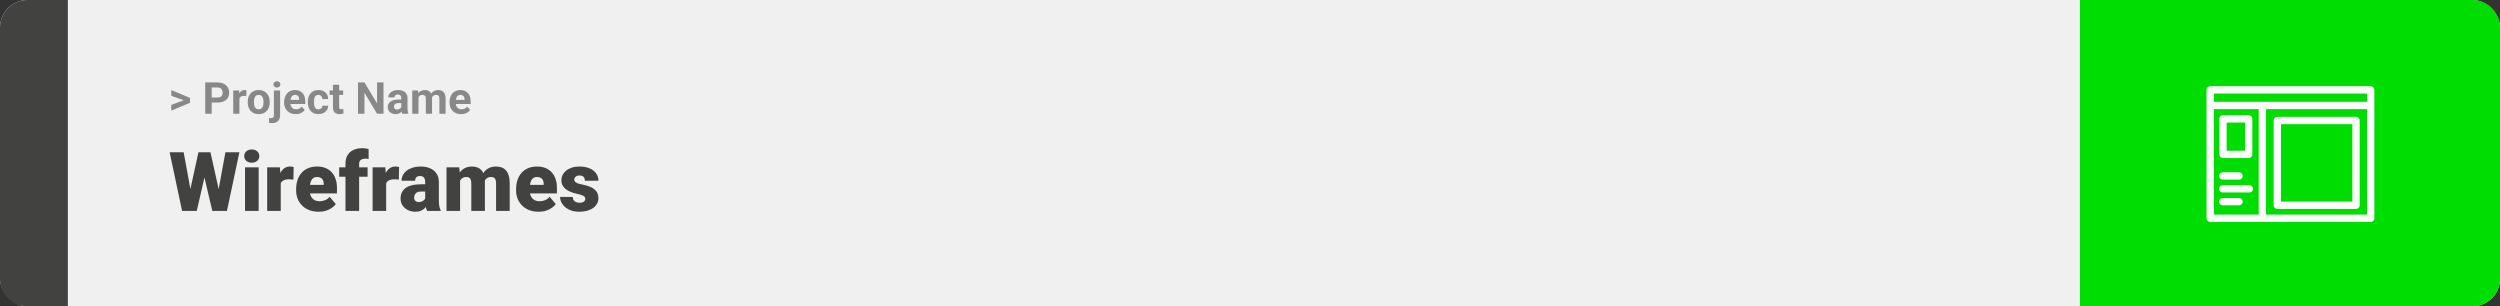 <svg width="1363" height="167" viewBox="0 0 1363 167" fill="none" xmlns="http://www.w3.org/2000/svg">
<rect x="0" y="0" width="1363" height="167" fill="#333333" stroke="none"/>
<rect width="1363" height="167" rx="15" fill="#F0F0F0"/>
<path d="M0 15C0 6.716 6.716 0 15 0H37V167H15C6.716 167 0 160.284 0 152V15Z" fill="#424241"/>
<path d="M100.906 54.922L93.394 52.238V49.086L103.602 53.375V55.637L100.906 54.922ZM93.394 57.172L100.918 54.43L103.602 53.785V56.035L93.394 60.324V57.172ZM118.543 55.918H114.195V53.176H118.543C119.215 53.176 119.762 53.066 120.184 52.848C120.605 52.621 120.914 52.309 121.109 51.91C121.305 51.512 121.402 51.062 121.402 50.562C121.402 50.055 121.305 49.582 121.109 49.145C120.914 48.707 120.605 48.355 120.184 48.09C119.762 47.824 119.215 47.691 118.543 47.691H115.414V62H111.898V44.938H118.543C119.879 44.938 121.023 45.18 121.977 45.664C122.938 46.141 123.672 46.801 124.18 47.645C124.688 48.488 124.941 49.453 124.941 50.539C124.941 51.641 124.688 52.594 124.18 53.398C123.672 54.203 122.938 54.824 121.977 55.262C121.023 55.699 119.879 55.918 118.543 55.918ZM130.531 52.086V62H127.156V49.32H130.332L130.531 52.086ZM134.352 49.238L134.293 52.367C134.129 52.344 133.93 52.324 133.695 52.309C133.469 52.285 133.262 52.273 133.074 52.273C132.598 52.273 132.184 52.336 131.832 52.461C131.488 52.578 131.199 52.754 130.965 52.988C130.738 53.223 130.566 53.508 130.449 53.844C130.34 54.18 130.277 54.562 130.262 54.992L129.582 54.781C129.582 53.961 129.664 53.207 129.828 52.52C129.992 51.824 130.23 51.219 130.543 50.703C130.863 50.188 131.254 49.789 131.715 49.508C132.176 49.227 132.703 49.086 133.297 49.086C133.484 49.086 133.676 49.102 133.871 49.133C134.066 49.156 134.227 49.191 134.352 49.238ZM135.055 55.789V55.543C135.055 54.613 135.188 53.758 135.453 52.977C135.719 52.188 136.105 51.504 136.613 50.926C137.121 50.348 137.746 49.898 138.488 49.578C139.23 49.25 140.082 49.086 141.043 49.086C142.004 49.086 142.859 49.25 143.609 49.578C144.359 49.898 144.988 50.348 145.496 50.926C146.012 51.504 146.402 52.188 146.668 52.977C146.934 53.758 147.066 54.613 147.066 55.543V55.789C147.066 56.711 146.934 57.566 146.668 58.355C146.402 59.137 146.012 59.82 145.496 60.406C144.988 60.984 144.363 61.434 143.621 61.754C142.879 62.074 142.027 62.234 141.066 62.234C140.105 62.234 139.25 62.074 138.5 61.754C137.758 61.434 137.129 60.984 136.613 60.406C136.105 59.82 135.719 59.137 135.453 58.355C135.188 57.566 135.055 56.711 135.055 55.789ZM138.43 55.543V55.789C138.43 56.32 138.477 56.816 138.57 57.277C138.664 57.738 138.812 58.145 139.016 58.496C139.227 58.84 139.5 59.109 139.836 59.305C140.172 59.5 140.582 59.598 141.066 59.598C141.535 59.598 141.938 59.5 142.273 59.305C142.609 59.109 142.879 58.84 143.082 58.496C143.285 58.145 143.434 57.738 143.527 57.277C143.629 56.816 143.68 56.32 143.68 55.789V55.543C143.68 55.027 143.629 54.543 143.527 54.09C143.434 53.629 143.281 53.223 143.07 52.871C142.867 52.512 142.598 52.23 142.262 52.027C141.926 51.824 141.52 51.723 141.043 51.723C140.566 51.723 140.16 51.824 139.824 52.027C139.496 52.23 139.227 52.512 139.016 52.871C138.812 53.223 138.664 53.629 138.57 54.09C138.477 54.543 138.43 55.027 138.43 55.543ZM149.328 49.32H152.715V62.762C152.715 63.699 152.543 64.492 152.199 65.141C151.855 65.789 151.359 66.281 150.711 66.617C150.062 66.953 149.277 67.121 148.355 67.121C148.066 67.121 147.785 67.106 147.512 67.074C147.23 67.043 146.941 66.992 146.645 66.922L146.656 64.332C146.844 64.363 147.027 64.387 147.207 64.402C147.379 64.426 147.555 64.438 147.734 64.438C148.086 64.438 148.379 64.379 148.613 64.262C148.848 64.144 149.023 63.961 149.141 63.711C149.266 63.469 149.328 63.152 149.328 62.762V49.32ZM149.059 46.016C149.059 45.523 149.23 45.117 149.574 44.797C149.926 44.477 150.387 44.316 150.957 44.316C151.535 44.316 151.996 44.477 152.34 44.797C152.684 45.117 152.855 45.523 152.855 46.016C152.855 46.508 152.684 46.914 152.34 47.234C151.996 47.555 151.535 47.715 150.957 47.715C150.387 47.715 149.926 47.555 149.574 47.234C149.23 46.914 149.059 46.508 149.059 46.016ZM161.234 62.234C160.25 62.234 159.367 62.078 158.586 61.766C157.805 61.445 157.141 61.004 156.594 60.441C156.055 59.879 155.641 59.227 155.352 58.484C155.062 57.734 154.918 56.938 154.918 56.094V55.625C154.918 54.664 155.055 53.785 155.328 52.988C155.602 52.191 155.992 51.5 156.5 50.914C157.016 50.328 157.641 49.879 158.375 49.566C159.109 49.246 159.938 49.086 160.859 49.086C161.758 49.086 162.555 49.234 163.25 49.531C163.945 49.828 164.527 50.25 164.996 50.797C165.473 51.344 165.832 52 166.074 52.766C166.316 53.523 166.438 54.367 166.438 55.297V56.703H156.359V54.453H163.121V54.195C163.121 53.727 163.035 53.309 162.863 52.941C162.699 52.566 162.449 52.27 162.113 52.051C161.777 51.832 161.348 51.723 160.824 51.723C160.379 51.723 159.996 51.82 159.676 52.016C159.355 52.211 159.094 52.484 158.891 52.836C158.695 53.188 158.547 53.602 158.445 54.078C158.352 54.547 158.305 55.062 158.305 55.625V56.094C158.305 56.602 158.375 57.07 158.516 57.5C158.664 57.93 158.871 58.301 159.137 58.613C159.41 58.926 159.738 59.168 160.121 59.34C160.512 59.512 160.953 59.598 161.445 59.598C162.055 59.598 162.621 59.48 163.145 59.246C163.676 59.004 164.133 58.641 164.516 58.156L166.156 59.938C165.891 60.32 165.527 60.688 165.066 61.039C164.613 61.391 164.066 61.68 163.426 61.906C162.785 62.125 162.055 62.234 161.234 62.234ZM173.598 59.598C174.012 59.598 174.379 59.52 174.699 59.363C175.02 59.199 175.27 58.973 175.449 58.684C175.637 58.387 175.734 58.039 175.742 57.641H178.918C178.91 58.531 178.672 59.324 178.203 60.02C177.734 60.707 177.105 61.25 176.316 61.648C175.527 62.039 174.645 62.234 173.668 62.234C172.684 62.234 171.824 62.07 171.09 61.742C170.363 61.414 169.758 60.961 169.273 60.383C168.789 59.797 168.426 59.117 168.184 58.344C167.941 57.562 167.82 56.727 167.82 55.836V55.496C167.82 54.598 167.941 53.762 168.184 52.988C168.426 52.207 168.789 51.527 169.273 50.949C169.758 50.363 170.363 49.906 171.09 49.578C171.816 49.25 172.668 49.086 173.645 49.086C174.684 49.086 175.594 49.285 176.375 49.684C177.164 50.082 177.781 50.652 178.227 51.395C178.68 52.129 178.91 53 178.918 54.008H175.742C175.734 53.586 175.645 53.203 175.473 52.859C175.309 52.516 175.066 52.242 174.746 52.039C174.434 51.828 174.047 51.723 173.586 51.723C173.094 51.723 172.691 51.828 172.379 52.039C172.066 52.242 171.824 52.523 171.652 52.883C171.48 53.234 171.359 53.637 171.289 54.09C171.227 54.535 171.195 55.004 171.195 55.496V55.836C171.195 56.328 171.227 56.801 171.289 57.254C171.352 57.707 171.469 58.109 171.641 58.461C171.82 58.812 172.066 59.09 172.379 59.293C172.691 59.496 173.098 59.598 173.598 59.598ZM187.086 49.32V51.711H179.703V49.32H187.086ZM181.531 46.191H184.906V58.18C184.906 58.547 184.953 58.828 185.047 59.023C185.148 59.219 185.297 59.355 185.492 59.434C185.688 59.504 185.934 59.539 186.23 59.539C186.441 59.539 186.629 59.531 186.793 59.516C186.965 59.492 187.109 59.469 187.227 59.445L187.238 61.93C186.949 62.023 186.637 62.098 186.301 62.152C185.965 62.207 185.594 62.234 185.188 62.234C184.445 62.234 183.797 62.113 183.242 61.871C182.695 61.621 182.273 61.223 181.977 60.676C181.68 60.129 181.531 59.41 181.531 58.52V46.191ZM209.082 44.938V62H205.566L198.711 50.562V62H195.195V44.938H198.711L205.578 56.387V44.938H209.082ZM218.773 59.141V53.492C218.773 53.086 218.707 52.738 218.574 52.449C218.441 52.152 218.234 51.922 217.953 51.758C217.68 51.594 217.324 51.512 216.887 51.512C216.512 51.512 216.188 51.578 215.914 51.711C215.641 51.836 215.43 52.02 215.281 52.262C215.133 52.496 215.059 52.773 215.059 53.094H211.684C211.684 52.555 211.809 52.043 212.059 51.559C212.309 51.074 212.672 50.648 213.148 50.281C213.625 49.906 214.191 49.613 214.848 49.402C215.512 49.191 216.254 49.086 217.074 49.086C218.059 49.086 218.934 49.25 219.699 49.578C220.465 49.906 221.066 50.398 221.504 51.055C221.949 51.711 222.172 52.531 222.172 53.516V58.941C222.172 59.637 222.215 60.207 222.301 60.652C222.387 61.09 222.512 61.473 222.676 61.801V62H219.266C219.102 61.656 218.977 61.227 218.891 60.711C218.812 60.188 218.773 59.664 218.773 59.141ZM219.219 54.277L219.242 56.188H217.355C216.91 56.188 216.523 56.238 216.195 56.34C215.867 56.441 215.598 56.586 215.387 56.773C215.176 56.953 215.02 57.164 214.918 57.406C214.824 57.648 214.777 57.914 214.777 58.203C214.777 58.492 214.844 58.754 214.977 58.988C215.109 59.215 215.301 59.395 215.551 59.527C215.801 59.652 216.094 59.715 216.43 59.715C216.938 59.715 217.379 59.613 217.754 59.41C218.129 59.207 218.418 58.957 218.621 58.66C218.832 58.363 218.941 58.082 218.949 57.816L219.84 59.246C219.715 59.566 219.543 59.898 219.324 60.242C219.113 60.586 218.844 60.91 218.516 61.215C218.188 61.512 217.793 61.758 217.332 61.953C216.871 62.141 216.324 62.234 215.691 62.234C214.887 62.234 214.156 62.074 213.5 61.754C212.852 61.426 212.336 60.977 211.953 60.406C211.578 59.828 211.391 59.172 211.391 58.438C211.391 57.773 211.516 57.184 211.766 56.668C212.016 56.152 212.383 55.719 212.867 55.367C213.359 55.008 213.973 54.738 214.707 54.559C215.441 54.371 216.293 54.277 217.262 54.277H219.219ZM228.148 51.945V62H224.762V49.32H227.938L228.148 51.945ZM227.68 55.215H226.742C226.742 54.332 226.848 53.52 227.059 52.777C227.277 52.027 227.594 51.379 228.008 50.832C228.43 50.277 228.949 49.848 229.566 49.543C230.184 49.238 230.898 49.086 231.711 49.086C232.273 49.086 232.789 49.172 233.258 49.344C233.727 49.508 234.129 49.77 234.465 50.129C234.809 50.48 235.074 50.941 235.262 51.512C235.449 52.074 235.543 52.75 235.543 53.539V62H232.168V53.914C232.168 53.336 232.09 52.891 231.934 52.578C231.777 52.266 231.555 52.047 231.266 51.922C230.984 51.797 230.645 51.734 230.246 51.734C229.809 51.734 229.426 51.824 229.098 52.004C228.777 52.184 228.512 52.434 228.301 52.754C228.09 53.066 227.934 53.434 227.832 53.855C227.73 54.277 227.68 54.73 227.68 55.215ZM235.227 54.828L234.02 54.98C234.02 54.152 234.121 53.383 234.324 52.672C234.535 51.961 234.844 51.336 235.25 50.797C235.664 50.258 236.176 49.84 236.785 49.543C237.395 49.238 238.098 49.086 238.895 49.086C239.504 49.086 240.059 49.176 240.559 49.355C241.059 49.527 241.484 49.805 241.836 50.188C242.195 50.562 242.469 51.055 242.656 51.664C242.852 52.273 242.949 53.02 242.949 53.902V62H239.562V53.902C239.562 53.316 239.484 52.871 239.328 52.566C239.18 52.254 238.961 52.039 238.672 51.922C238.391 51.797 238.055 51.734 237.664 51.734C237.258 51.734 236.902 51.816 236.598 51.98C236.293 52.137 236.039 52.355 235.836 52.637C235.633 52.918 235.48 53.246 235.379 53.621C235.277 53.988 235.227 54.391 235.227 54.828ZM251.398 62.234C250.414 62.234 249.531 62.078 248.75 61.766C247.969 61.445 247.305 61.004 246.758 60.441C246.219 59.879 245.805 59.227 245.516 58.484C245.227 57.734 245.082 56.938 245.082 56.094V55.625C245.082 54.664 245.219 53.785 245.492 52.988C245.766 52.191 246.156 51.5 246.664 50.914C247.18 50.328 247.805 49.879 248.539 49.566C249.273 49.246 250.102 49.086 251.023 49.086C251.922 49.086 252.719 49.234 253.414 49.531C254.109 49.828 254.691 50.25 255.16 50.797C255.637 51.344 255.996 52 256.238 52.766C256.48 53.523 256.602 54.367 256.602 55.297V56.703H246.523V54.453H253.285V54.195C253.285 53.727 253.199 53.309 253.027 52.941C252.863 52.566 252.613 52.27 252.277 52.051C251.941 51.832 251.512 51.723 250.988 51.723C250.543 51.723 250.16 51.82 249.84 52.016C249.52 52.211 249.258 52.484 249.055 52.836C248.859 53.188 248.711 53.602 248.609 54.078C248.516 54.547 248.469 55.062 248.469 55.625V56.094C248.469 56.602 248.539 57.07 248.68 57.5C248.828 57.93 249.035 58.301 249.301 58.613C249.574 58.926 249.902 59.168 250.285 59.34C250.676 59.512 251.117 59.598 251.609 59.598C252.219 59.598 252.785 59.48 253.309 59.246C253.84 59.004 254.297 58.641 254.68 58.156L256.32 59.938C256.055 60.32 255.691 60.688 255.23 61.039C254.777 61.391 254.23 61.68 253.59 61.906C252.949 62.125 252.219 62.234 251.398 62.234Z" fill="#888888"/>
<path d="M101.822 112.1L108.194 83.008H111.995L114.061 85.491L107.271 115H103.074L101.822 112.1ZM100.13 83.008L105.513 112.319L104.129 115H99.273L92.483 83.008H100.13ZM117.554 112.166L122.894 83.008H130.518L123.729 115H118.895L117.554 112.166ZM114.742 83.008L121.268 112.275L119.949 115H115.752L108.809 85.447L110.962 83.008H114.742ZM141.021 91.226V115H133.594V91.226H141.021ZM133.155 85.095C133.155 84.04 133.536 83.176 134.297 82.502C135.059 81.829 136.048 81.492 137.264 81.492C138.479 81.492 139.468 81.829 140.23 82.502C140.992 83.176 141.373 84.04 141.373 85.095C141.373 86.15 140.992 87.014 140.23 87.688C139.468 88.362 138.479 88.699 137.264 88.699C136.048 88.699 135.059 88.362 134.297 87.688C133.536 87.014 133.155 86.15 133.155 85.095ZM153.062 97.114V115H145.657V91.226H152.579L153.062 97.114ZM160.093 91.05L159.961 97.927C159.668 97.898 159.273 97.861 158.775 97.817C158.277 97.773 157.859 97.751 157.522 97.751C156.658 97.751 155.911 97.854 155.281 98.059C154.666 98.249 154.153 98.543 153.743 98.938C153.348 99.319 153.055 99.802 152.864 100.388C152.688 100.974 152.608 101.655 152.623 102.432L151.282 101.553C151.282 99.956 151.436 98.506 151.744 97.202C152.066 95.884 152.52 94.749 153.106 93.796C153.692 92.83 154.402 92.09 155.237 91.577C156.072 91.05 157.01 90.786 158.05 90.786C158.416 90.786 158.775 90.808 159.126 90.852C159.493 90.896 159.815 90.962 160.093 91.05ZM173.716 115.439C171.783 115.439 170.054 115.139 168.531 114.539C167.007 113.923 165.718 113.081 164.664 112.012C163.624 110.942 162.825 109.712 162.269 108.32C161.727 106.929 161.456 105.457 161.456 103.904V103.069C161.456 101.326 161.697 99.714 162.181 98.235C162.664 96.741 163.382 95.437 164.334 94.324C165.286 93.21 166.48 92.346 167.916 91.731C169.351 91.101 171.021 90.786 172.925 90.786C174.61 90.786 176.119 91.057 177.452 91.599C178.785 92.141 179.913 92.918 180.835 93.928C181.773 94.939 182.483 96.162 182.967 97.598C183.465 99.033 183.714 100.645 183.714 102.432V105.442H164.29V100.806H176.485V100.234C176.5 99.443 176.36 98.769 176.067 98.213C175.789 97.656 175.379 97.231 174.837 96.939C174.295 96.645 173.636 96.499 172.859 96.499C172.054 96.499 171.387 96.675 170.86 97.026C170.347 97.378 169.944 97.861 169.651 98.477C169.373 99.077 169.175 99.773 169.058 100.564C168.941 101.355 168.882 102.19 168.882 103.069V103.904C168.882 104.783 169 105.581 169.234 106.299C169.483 107.017 169.834 107.632 170.289 108.145C170.757 108.643 171.314 109.031 171.958 109.309C172.618 109.587 173.365 109.727 174.2 109.727C175.21 109.727 176.207 109.536 177.188 109.155C178.169 108.774 179.012 108.145 179.715 107.266L183.077 111.265C182.593 111.953 181.905 112.62 181.011 113.264C180.132 113.909 179.078 114.436 177.847 114.846C176.617 115.242 175.24 115.439 173.716 115.439ZM195.799 115H188.35V89.292C188.35 87.446 188.724 85.894 189.471 84.634C190.218 83.374 191.272 82.422 192.635 81.777C193.997 81.118 195.608 80.789 197.469 80.789C198.113 80.789 198.721 80.832 199.292 80.92C199.864 81.008 200.42 81.118 200.962 81.25L200.984 86.699C200.721 86.626 200.45 86.575 200.171 86.545C199.893 86.516 199.549 86.501 199.139 86.501C198.421 86.501 197.813 86.611 197.315 86.831C196.817 87.036 196.436 87.351 196.172 87.776C195.923 88.186 195.799 88.691 195.799 89.292V115ZM200.413 91.226V96.367H184.922V91.226H200.413ZM210.542 97.114V115H203.138V91.226H210.059L210.542 97.114ZM217.574 91.05L217.442 97.927C217.149 97.898 216.753 97.861 216.255 97.817C215.757 97.773 215.34 97.751 215.003 97.751C214.139 97.751 213.392 97.854 212.762 98.059C212.146 98.249 211.634 98.543 211.224 98.938C210.828 99.319 210.535 99.802 210.345 100.388C210.169 100.974 210.088 101.655 210.103 102.432L208.763 101.553C208.763 99.956 208.917 98.506 209.224 97.202C209.546 95.884 210 94.749 210.586 93.796C211.172 92.83 211.883 92.09 212.718 91.577C213.553 91.05 214.49 90.786 215.53 90.786C215.896 90.786 216.255 90.808 216.607 90.852C216.973 90.896 217.295 90.962 217.574 91.05ZM231.812 109.023V99.224C231.812 98.55 231.717 97.971 231.526 97.488C231.336 97.004 231.036 96.631 230.625 96.367C230.215 96.089 229.666 95.95 228.978 95.95C228.421 95.95 227.945 96.045 227.549 96.235C227.154 96.426 226.854 96.711 226.648 97.092C226.443 97.473 226.341 97.957 226.341 98.543H218.936C218.936 97.444 219.178 96.426 219.661 95.488C220.159 94.536 220.862 93.709 221.771 93.005C222.693 92.302 223.792 91.76 225.066 91.379C226.355 90.984 227.791 90.786 229.373 90.786C231.263 90.786 232.947 91.101 234.427 91.731C235.921 92.361 237.1 93.306 237.964 94.565C238.829 95.811 239.261 97.378 239.261 99.268V109.001C239.261 110.554 239.349 111.733 239.524 112.539C239.7 113.33 239.949 114.026 240.271 114.626V115H232.845C232.493 114.268 232.229 113.374 232.054 112.319C231.893 111.25 231.812 110.151 231.812 109.023ZM232.713 100.476L232.757 104.431H229.483C228.794 104.431 228.208 104.526 227.725 104.717C227.256 104.907 226.875 105.171 226.583 105.508C226.304 105.83 226.099 106.196 225.967 106.606C225.85 107.017 225.792 107.449 225.792 107.903C225.792 108.342 225.894 108.738 226.099 109.089C226.319 109.426 226.612 109.69 226.978 109.88C227.344 110.071 227.754 110.166 228.208 110.166C229.029 110.166 229.725 110.012 230.296 109.705C230.882 109.382 231.329 108.994 231.636 108.54C231.944 108.086 232.098 107.661 232.098 107.266L233.724 110.298C233.431 110.884 233.094 111.477 232.713 112.078C232.347 112.678 231.885 113.235 231.329 113.748C230.787 114.246 230.12 114.656 229.329 114.978C228.538 115.286 227.579 115.439 226.451 115.439C224.986 115.439 223.638 115.139 222.408 114.539C221.192 113.938 220.218 113.103 219.485 112.034C218.753 110.95 218.387 109.705 218.387 108.298C218.387 107.068 218.606 105.969 219.046 105.002C219.5 104.036 220.181 103.215 221.089 102.542C221.998 101.868 223.155 101.355 224.561 101.003C225.967 100.652 227.623 100.476 229.527 100.476H232.713ZM250.84 96.257V115H243.436V91.226H250.379L250.84 96.257ZM249.939 102.3L248.248 102.344C248.248 100.674 248.445 99.136 248.841 97.73C249.236 96.323 249.822 95.1 250.599 94.06C251.375 93.02 252.327 92.214 253.455 91.643C254.598 91.072 255.916 90.786 257.41 90.786C258.45 90.786 259.395 90.947 260.245 91.269C261.094 91.577 261.827 92.068 262.442 92.742C263.057 93.401 263.526 94.265 263.848 95.335C264.185 96.389 264.354 97.656 264.354 99.136V115H256.949V100.081C256.949 99.07 256.832 98.308 256.597 97.795C256.377 97.283 256.055 96.939 255.63 96.763C255.206 96.587 254.686 96.499 254.07 96.499C253.426 96.499 252.847 96.645 252.334 96.939C251.822 97.231 251.382 97.642 251.016 98.169C250.665 98.682 250.394 99.29 250.203 99.993C250.027 100.696 249.939 101.465 249.939 102.3ZM263.519 102.3L261.453 102.344C261.453 100.674 261.636 99.136 262.002 97.73C262.383 96.323 262.947 95.1 263.694 94.06C264.456 93.02 265.401 92.214 266.529 91.643C267.657 91.072 268.968 90.786 270.462 90.786C271.546 90.786 272.542 90.947 273.45 91.269C274.358 91.592 275.142 92.112 275.801 92.83C276.46 93.547 276.973 94.499 277.339 95.686C277.706 96.858 277.889 98.308 277.889 100.037V115H270.462V100.037C270.462 99.055 270.345 98.315 270.11 97.817C269.891 97.305 269.568 96.96 269.144 96.785C268.719 96.594 268.213 96.499 267.627 96.499C266.924 96.499 266.316 96.645 265.804 96.939C265.291 97.231 264.859 97.642 264.507 98.169C264.17 98.682 263.921 99.29 263.76 99.993C263.599 100.696 263.519 101.465 263.519 102.3ZM293.643 115.439C291.709 115.439 289.981 115.139 288.458 114.539C286.934 113.923 285.645 113.081 284.59 112.012C283.55 110.942 282.752 109.712 282.195 108.32C281.653 106.929 281.382 105.457 281.382 103.904V103.069C281.382 101.326 281.624 99.714 282.107 98.235C282.591 96.741 283.309 95.437 284.261 94.324C285.213 93.21 286.407 92.346 287.842 91.731C289.278 91.101 290.948 90.786 292.852 90.786C294.537 90.786 296.045 91.057 297.378 91.599C298.711 92.141 299.839 92.918 300.762 93.928C301.7 94.939 302.41 96.162 302.894 97.598C303.392 99.033 303.641 100.645 303.641 102.432V105.442H284.217V100.806H296.412V100.234C296.426 99.443 296.287 98.769 295.994 98.213C295.716 97.656 295.306 97.231 294.764 96.939C294.222 96.645 293.562 96.499 292.786 96.499C291.98 96.499 291.314 96.675 290.787 97.026C290.274 97.378 289.871 97.861 289.578 98.477C289.3 99.077 289.102 99.773 288.985 100.564C288.868 101.355 288.809 102.19 288.809 103.069V103.904C288.809 104.783 288.926 105.581 289.161 106.299C289.41 107.017 289.761 107.632 290.215 108.145C290.684 108.643 291.241 109.031 291.885 109.309C292.544 109.587 293.292 109.727 294.126 109.727C295.137 109.727 296.133 109.536 297.115 109.155C298.096 108.774 298.938 108.145 299.642 107.266L303.003 111.265C302.52 111.953 301.832 112.62 300.938 113.264C300.059 113.909 299.004 114.436 297.774 114.846C296.543 115.242 295.167 115.439 293.643 115.439ZM319.109 108.32C319.109 107.91 318.97 107.559 318.692 107.266C318.428 106.958 317.959 106.68 317.286 106.431C316.612 106.167 315.667 105.903 314.451 105.64C313.294 105.391 312.203 105.061 311.177 104.651C310.167 104.241 309.28 103.743 308.519 103.157C307.757 102.571 307.156 101.875 306.717 101.069C306.292 100.264 306.08 99.341 306.08 98.301C306.08 97.29 306.292 96.338 306.717 95.444C307.156 94.536 307.793 93.738 308.628 93.049C309.478 92.346 310.511 91.797 311.727 91.401C312.942 90.991 314.327 90.786 315.879 90.786C318.018 90.786 319.864 91.116 321.417 91.775C322.969 92.419 324.163 93.328 324.998 94.499C325.848 95.657 326.272 96.997 326.272 98.52H318.868C318.868 97.92 318.765 97.407 318.56 96.982C318.37 96.558 318.055 96.235 317.615 96.016C317.176 95.781 316.59 95.664 315.857 95.664C315.345 95.664 314.876 95.759 314.451 95.95C314.041 96.14 313.711 96.404 313.462 96.741C313.213 97.078 313.089 97.473 313.089 97.927C313.089 98.249 313.162 98.543 313.309 98.806C313.47 99.055 313.711 99.29 314.034 99.509C314.356 99.714 314.766 99.905 315.264 100.081C315.762 100.242 316.363 100.388 317.066 100.52C318.663 100.813 320.157 101.23 321.548 101.772C322.94 102.314 324.068 103.083 324.932 104.08C325.811 105.076 326.25 106.416 326.25 108.101C326.25 109.155 326.009 110.129 325.525 111.023C325.042 111.902 324.346 112.678 323.438 113.352C322.53 114.011 321.438 114.524 320.164 114.89C318.89 115.256 317.454 115.439 315.857 115.439C313.587 115.439 311.668 115.037 310.101 114.231C308.533 113.411 307.347 112.385 306.541 111.155C305.75 109.91 305.354 108.65 305.354 107.375H312.254C312.283 108.108 312.459 108.708 312.781 109.177C313.118 109.646 313.565 109.99 314.122 110.21C314.678 110.43 315.323 110.54 316.055 110.54C316.729 110.54 317.286 110.444 317.725 110.254C318.179 110.063 318.523 109.807 318.758 109.485C318.992 109.148 319.109 108.76 319.109 108.32Z" fill="#424241"/>
<path d="M1363 15C1363 6.716 1356.28 0 1348 0H1134V167H1348C1356.28 167 1363 160.284 1363 152V15Z" fill="#00DD02"/>
<path fill-rule="evenodd" clip-rule="evenodd" d="M1203 49C1203 47.895 1203.9 47 1205 47H1292.5C1293.6 47 1294.5 47.895 1294.5 49V118.996C1294.5 120.101 1293.6 120.996 1292.5 120.996H1205C1203.9 120.996 1203 120.101 1203 118.996V49ZM1207 51V55.495H1290.5V51H1207ZM1290.5 59.495H1235.44V116.996H1290.5V59.495ZM1231.44 116.996V59.495H1207V116.996H1231.44Z" fill="white"/>
<path fill-rule="evenodd" clip-rule="evenodd" d="M1209.97 64.8C1209.97 63.696 1210.87 62.8 1211.97 62.8H1225.97C1227.08 62.8 1227.97 63.696 1227.97 64.8V84.195C1227.97 85.3 1227.08 86.195 1225.97 86.195H1211.97C1210.87 86.195 1209.97 85.3 1209.97 84.195V64.8ZM1213.97 66.8V82.195H1223.97V66.8H1213.97ZM1239.58 65.696C1239.58 64.592 1240.47 63.696 1241.58 63.696H1284.5C1285.61 63.696 1286.5 64.592 1286.5 65.696V111.905C1286.5 113.009 1285.61 113.905 1284.5 113.905H1241.58C1240.47 113.905 1239.58 113.009 1239.58 111.905V65.696ZM1243.58 67.696V109.905H1282.5V67.696H1243.58ZM1209.81 95.936C1209.81 94.832 1210.71 93.936 1211.81 93.936H1220.73C1221.84 93.936 1222.73 94.832 1222.73 95.936C1222.73 97.041 1221.84 97.936 1220.73 97.936H1211.81C1210.71 97.936 1209.81 97.041 1209.81 95.936ZM1209.81 102.936C1209.81 101.832 1210.71 100.936 1211.81 100.936H1226.35C1227.46 100.936 1228.35 101.832 1228.35 102.936C1228.35 104.041 1227.46 104.936 1226.35 104.936H1211.81C1210.71 104.936 1209.81 104.041 1209.81 102.936ZM1209.81 109.936C1209.81 108.832 1210.71 107.936 1211.81 107.936H1220.73C1221.84 107.936 1222.73 108.832 1222.73 109.936C1222.73 111.041 1221.84 111.936 1220.73 111.936H1211.81C1210.71 111.936 1209.81 111.041 1209.81 109.936Z" fill="white"/>
</svg>
